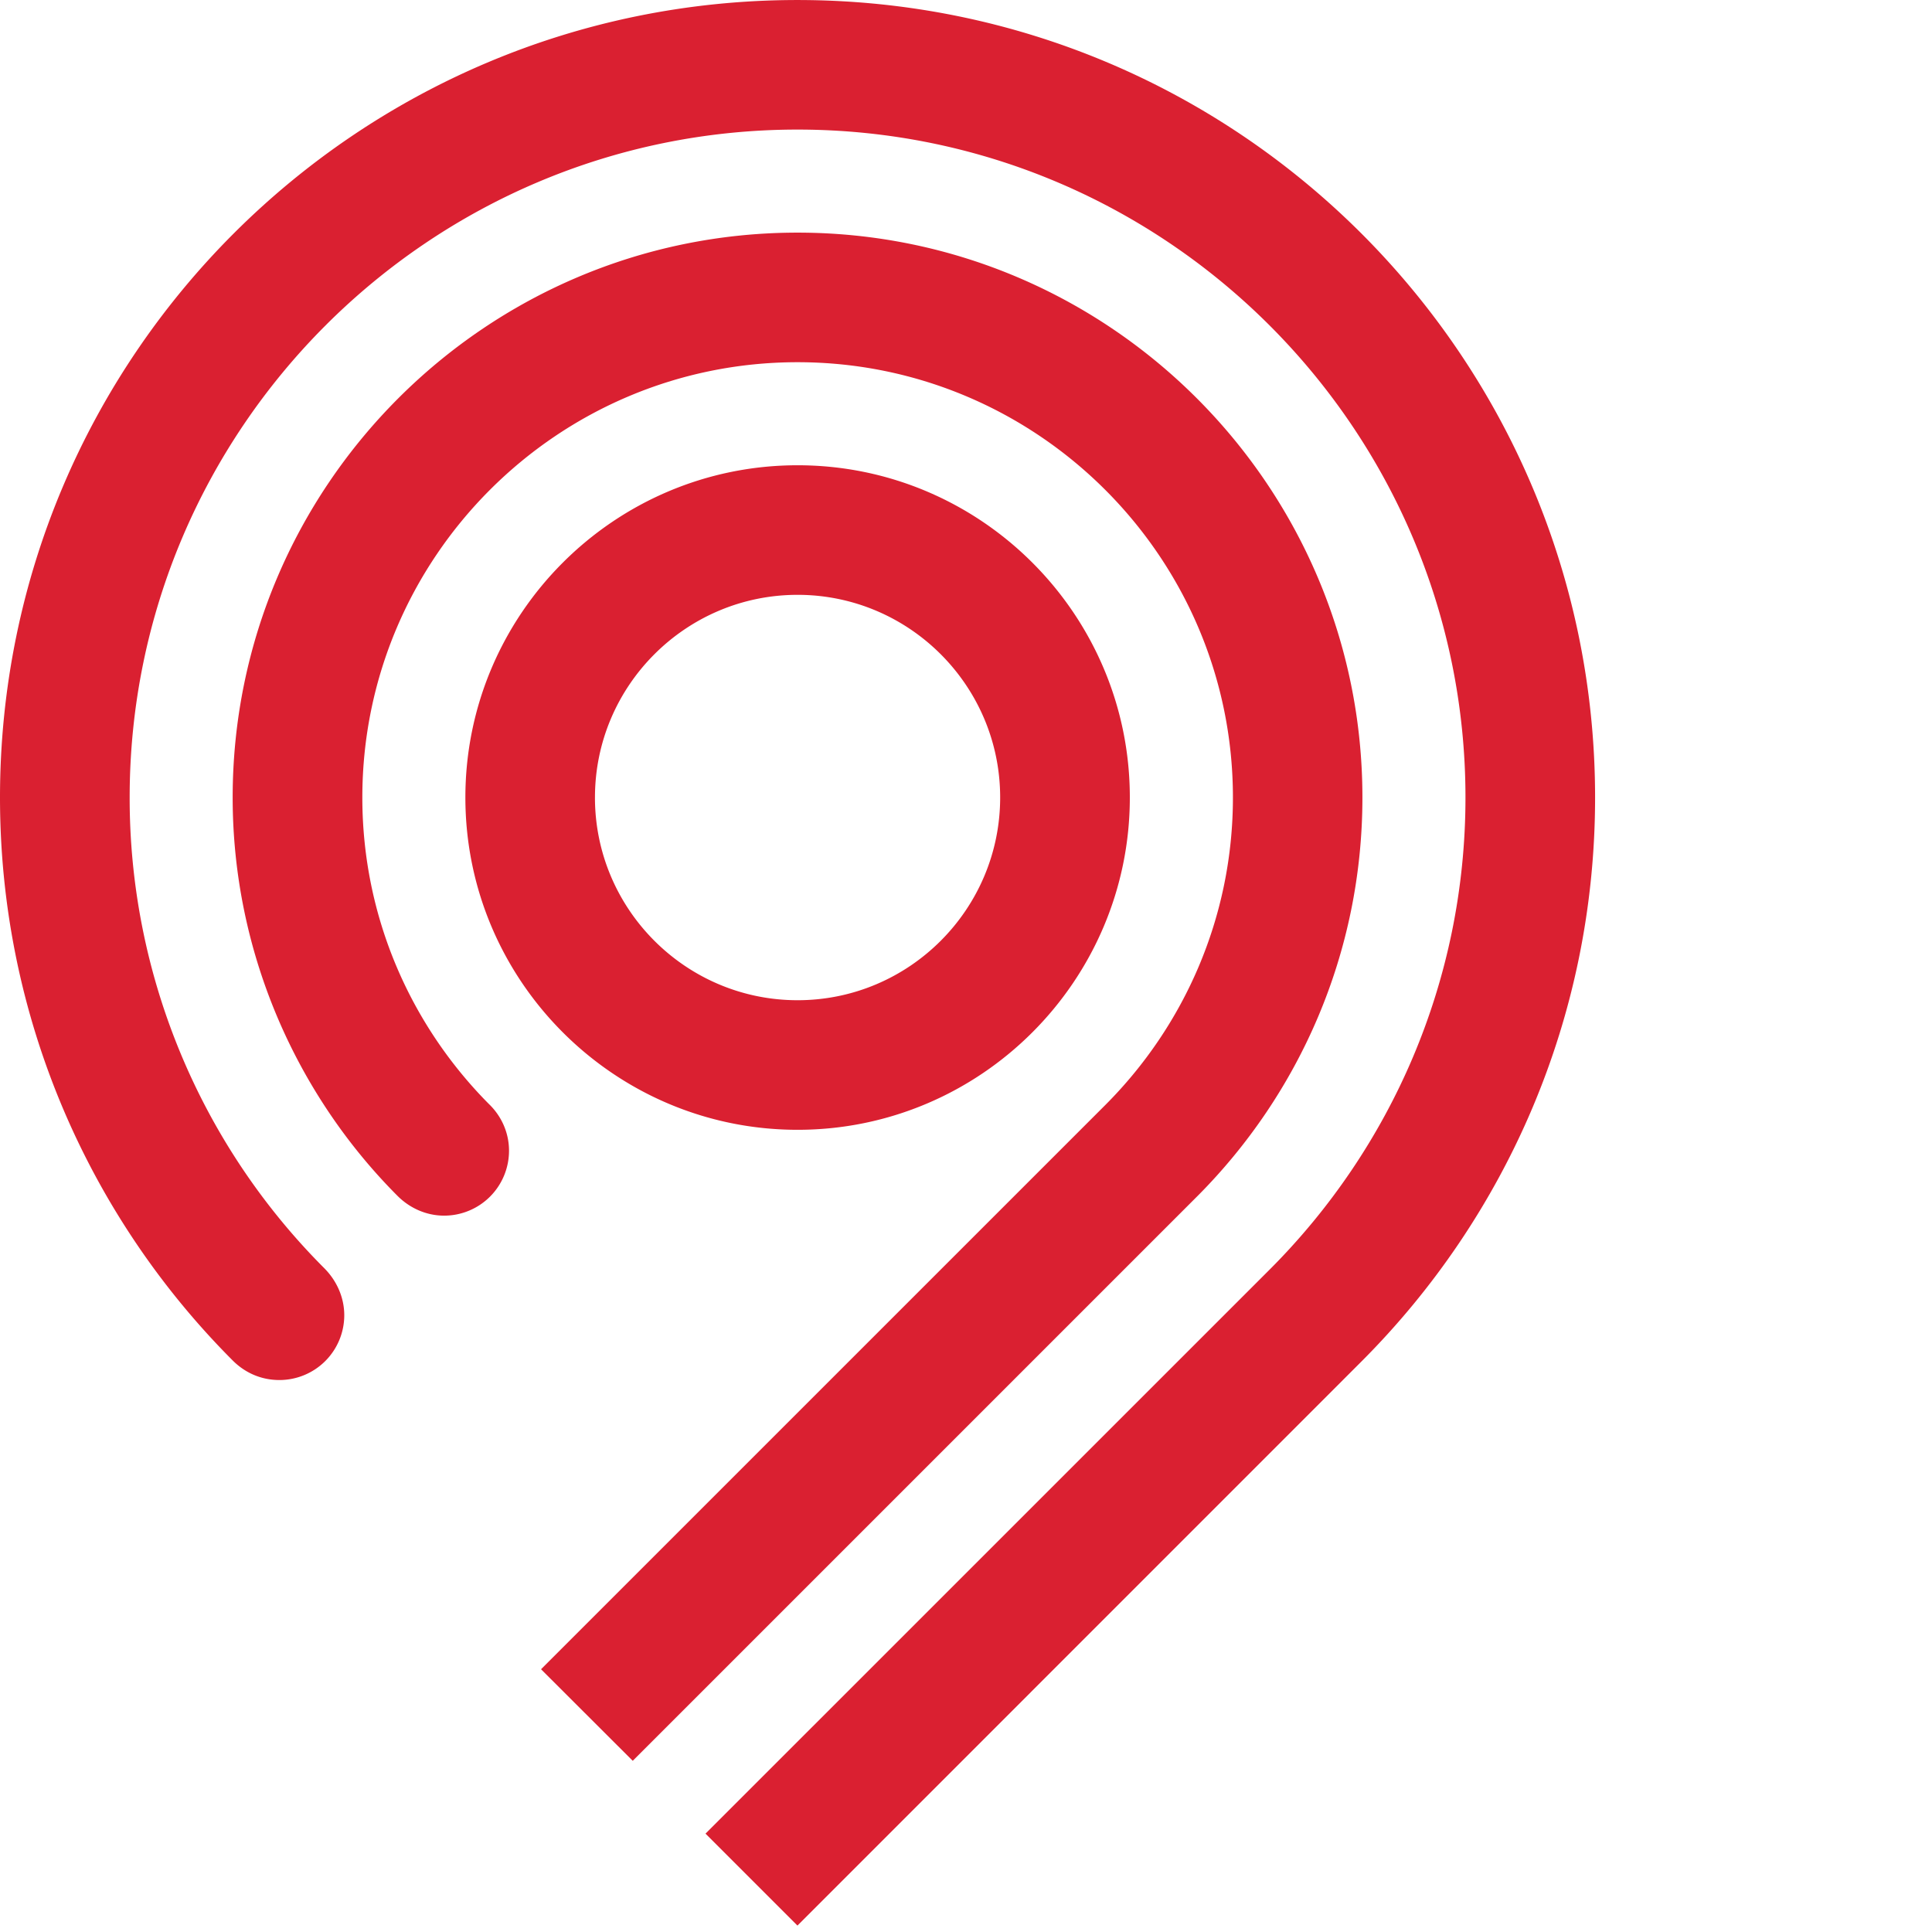 <svg width="176" height="176" xmlns="http://www.w3.org/2000/svg" fill-rule="evenodd" clip-rule="evenodd" stroke-linejoin="round" stroke-miterlimit="2">
<path d="M54.2 72.647c0-10.175 8.279-18.459 18.458-18.459 10.175 0 18.454 8.284 18.454 18.459 0 10.183-8.28 18.47-18.454 18.47-10.18 0-18.459-8.287-18.459-18.47m48.726 0c0-16.688-13.584-30.263-30.267-30.263-16.688 0-30.263 13.575-30.263 30.263 0 16.687 13.575 30.275 30.263 30.275 16.683 0 30.267-13.588 30.267-30.275m-71.563 47.17c0-1.658-.713-3.17-1.808-4.274A60.58 60.58 0 0 1 11.812 72.65c0-33.546 27.3-60.846 60.838-60.846 33.554 0 60.85 27.3 60.85 60.846 0 16.78-6.825 31.992-17.846 43.012L64.27 167.04l8.375 8.375 51.413-51.421c13.13-13.15 21.25-31.296 21.25-51.342 0-40.125-32.521-72.65-72.658-72.65C32.533 0 0 32.526 0 72.65c0 20.03 8.145 38.22 21.216 51.304 1.121 1.113 2.583 1.763 4.238 1.763a5.907 5.907 0 0 0 5.908-5.9m77.73-10.863c9.278-9.317 15.02-22.15 15.02-36.304 0-28.375-23.083-51.458-51.458-51.458-28.367 0-51.459 23.083-51.459 51.458 0 14.154 5.85 27.112 15.03 36.304 1.083 1.08 2.579 1.788 4.237 1.788a5.912 5.912 0 0 0 5.908-5.909c0-1.691-.72-3.2-1.846-4.275-7.116-7.175-11.516-17.037-11.516-27.908 0-21.863 17.783-39.654 39.646-39.654 21.866 0 39.662 17.791 39.662 39.654 0 10.93-4.454 20.837-11.629 28.017l-51.4 51.396 8.354 8.341 51.45-51.45z" fill="rgb(218,32,49)" fill-rule="nonzero"/>
</svg>